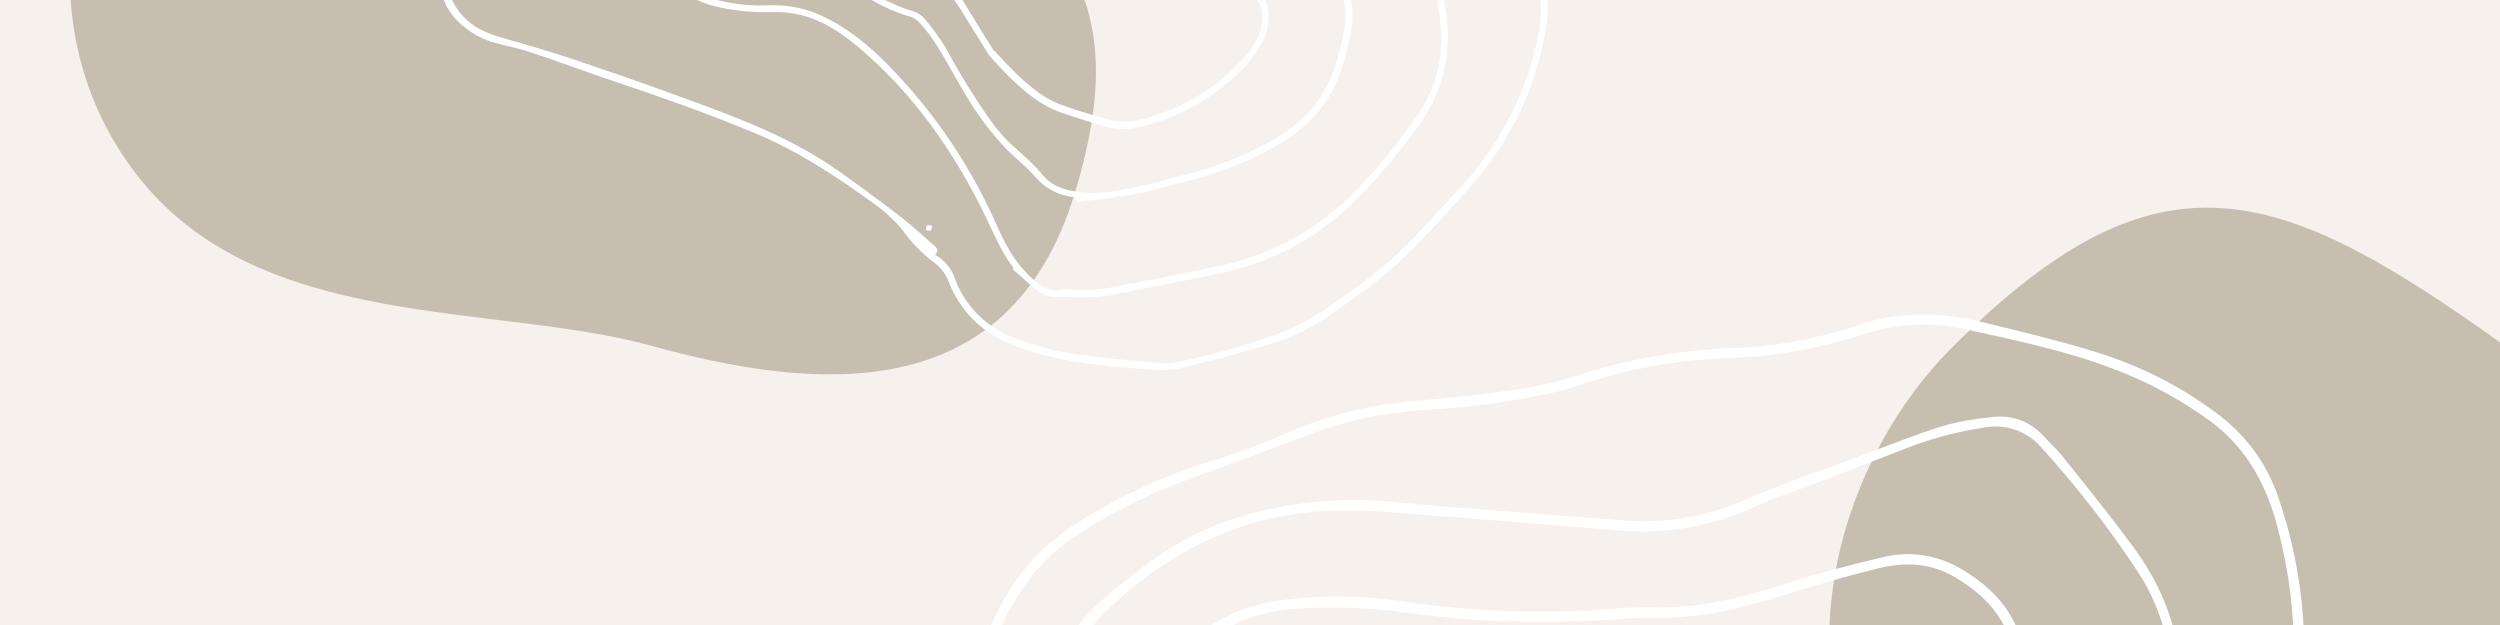 <?xml version="1.0" encoding="UTF-8"?><svg xmlns="http://www.w3.org/2000/svg" xmlns:xlink="http://www.w3.org/1999/xlink" width="1200" zoomAndPan="magnify" viewBox="0 0 1200 300" height="300" preserveAspectRatio="xMidYMid meet" version="1.0"><defs><clipPath id="clip-0"><path d="M 33 0 L 527 0 L 527 180 L 33 180 Z M 33 0 " clip-rule="nonzero"/></clipPath><clipPath id="clip-1"><path d="M 38.406 -276.453 L 571.289 -216.445 L 523.871 204.641 L -9.012 144.637 Z M 38.406 -276.453 " clip-rule="nonzero"/></clipPath><clipPath id="clip-2"><path d="M 38.406 -276.453 L 571.289 -216.445 L 523.871 204.641 L -9.012 144.637 Z M 38.406 -276.453 " clip-rule="nonzero"/></clipPath><clipPath id="clip-3"><path d="M 878 99 L 1200 99 L 1200 300 L 878 300 Z M 878 99 " clip-rule="nonzero"/></clipPath><clipPath id="clip-4"><path d="M 882.98 42.273 L 1415.863 102.281 L 1368.445 523.367 L 835.562 463.363 Z M 882.98 42.273 " clip-rule="nonzero"/></clipPath><clipPath id="clip-5"><path d="M 882.98 42.273 L 1415.863 102.281 L 1368.445 523.367 L 835.562 463.363 Z M 882.98 42.273 " clip-rule="nonzero"/></clipPath><clipPath id="clip-6"><path d="M 211 0 L 743 0 L 743 178 L 211 178 Z M 211 0 " clip-rule="nonzero"/></clipPath><clipPath id="clip-7"><path d="M 786.93 36.469 L 446.219 303.281 L 196.055 -16.168 L 536.762 -282.984 Z M 786.93 36.469 " clip-rule="nonzero"/></clipPath><clipPath id="clip-8"><path d="M 786.93 36.469 L 446.219 303.281 L 196.055 -16.168 L 536.762 -282.984 Z M 786.93 36.469 " clip-rule="nonzero"/></clipPath><clipPath id="clip-9"><path d="M 364 151 L 1107 151 L 1107 300 L 364 300 Z M 364 151 " clip-rule="nonzero"/></clipPath><clipPath id="clip-10"><path d="M 1169.996 239.098 L 904.164 834.172 L 346.07 584.855 L 611.902 -10.215 Z M 1169.996 239.098 " clip-rule="nonzero"/></clipPath><clipPath id="clip-11"><path d="M 1169.996 239.098 L 904.164 834.172 L 346.07 584.855 L 611.902 -10.215 Z M 1169.996 239.098 " clip-rule="nonzero"/></clipPath></defs><rect x="-120" width="1440" fill="rgb(100%, 100%, 100%)" y="-30" height="360" fill-opacity="1"/><rect x="-120" width="1440" fill="rgb(96.469%, 94.51%, 92.94%)" y="-30" height="360" fill-opacity="1"/><g clip-path="url(#clip-0)"><g clip-path="url(#clip-1)"><g clip-path="url(#clip-2)"><path fill="rgb(77.649%, 74.509%, 68.629%)" d="M 91.891 -151.391 C 36.434 -95.617 7.016 7.629 65.426 83.613 C 123.84 159.598 236.625 145.035 312.727 165.988 C 388.832 186.941 484.371 197.699 516.043 92.211 C 547.809 -13.266 504.254 -45.434 380.449 -136.273 C 256.641 -227.109 198.301 -258.445 91.891 -151.391 Z M 91.891 -151.391 " fill-opacity="1" fill-rule="nonzero"/></g></g></g><g clip-path="url(#clip-3)"><g clip-path="url(#clip-4)"><g clip-path="url(#clip-5)"><path fill="rgb(77.649%, 74.509%, 68.629%)" d="M 936.465 167.336 C 881.008 223.109 851.59 326.355 910 402.34 C 968.414 478.324 1081.199 463.762 1157.301 484.715 C 1233.406 505.664 1328.949 516.426 1360.617 410.938 C 1392.383 305.461 1348.828 273.293 1225.023 182.453 C 1101.215 91.617 1042.875 60.281 936.465 167.336 Z M 936.465 167.336 " fill-opacity="1" fill-rule="nonzero"/></g></g></g><g clip-path="url(#clip-6)"><g clip-path="url(#clip-7)"><g clip-path="url(#clip-8)"><path fill="rgb(100%, 100%, 100%)" d="M 238.176 -48.324 C 250.785 -57.641 263.613 -66.852 276.086 -76.34 C 287.973 -85.512 299.453 -95.199 311.273 -104.453 C 318.867 -110.398 327 -115.656 334.273 -122.184 C 344.324 -131.031 354.938 -139.344 365.934 -146.98 C 375.16 -153.508 385.793 -157.523 396.945 -158.746 C 414.09 -160.488 431.312 -159.648 448.148 -156.281 C 456.09 -154.848 464.152 -153.793 472.273 -153.195 C 486.125 -152.219 499.691 -148.934 512.383 -143.57 C 522.551 -139.293 532.809 -135.086 543.207 -131.406 C 549.633 -129.066 556.285 -127.32 563.082 -126.105 C 579.359 -123.273 595.199 -118.152 610.098 -111.039 C 622.25 -105.117 635.312 -100.879 648.617 -98.641 C 663.43 -96.609 675.5 -89.371 686.262 -79.715 C 695.059 -71.859 703.875 -64.156 712.289 -55.723 C 723.074 -44.973 731.855 -32.516 738.121 -18.648 C 742.719 -8.336 744.07 2.988 741.93 14.121 C 737.316 42.352 724.664 68.676 705.445 89.984 C 694.969 101.668 684.578 113.281 673.426 124.102 C 665.512 131.414 657.039 138.188 648.176 144.293 C 637.035 152.461 625.387 160.332 612.012 164.406 C 597.008 169.062 581.859 172.996 566.574 176.762 C 562.25 177.641 557.695 177.871 553.305 177.414 C 544.855 176.938 536.359 176.219 527.902 175.191 C 512.676 173.344 497.391 170.711 483.344 164.324 C 470.43 158.855 460.328 148.266 455.371 135.18 C 453.887 131.332 451.32 128.055 447.941 125.695 C 442.375 121.43 437.449 116.387 433.32 110.578 C 429.25 105.559 424.473 101.234 419.223 97.555 C 401.156 84.438 382.52 72.188 361.562 63.559 C 339.129 54.285 316.234 46.199 293.219 38.492 C 280.176 34.102 267.344 29.266 254.215 24.941 C 249.117 23.23 243.855 22.203 238.637 20.867 C 231.895 19.191 225.754 15.793 220.703 11.121 C 209.809 1.297 207.98 -15.078 216.238 -27.109 C 222.469 -35.324 229.75 -42.559 238.176 -48.324 Z M 448.75 122.281 C 453.07 124.602 456.348 128.43 458.062 132.93 C 462.746 146.375 473.152 157 486.582 162.062 C 495.82 165.68 505.406 168.328 515.211 169.828 C 529.457 172.023 543.922 173.078 558.352 174.438 C 560.523 174.543 562.797 174.43 564.977 173.836 C 581.695 170.48 598.105 165.84 614.113 159.98 C 625.883 155.633 636.238 148.773 646.188 141.398 C 654.875 135.43 663.18 128.789 671.074 121.633 C 681.586 111.594 691.043 100.566 701.082 89.926 C 718.512 71.129 731.012 47.984 737.047 22.812 C 740.723 8.668 740.977 -5.582 734.297 -19.266 C 729.105 -29.809 722.504 -39.66 714.605 -48.5 C 704.195 -60.375 692 -70.438 679.91 -80.719 C 671.383 -88.23 660.844 -93.332 649.676 -95.156 C 635.156 -97.699 621.039 -102.219 607.777 -108.668 C 593.121 -115.828 577.484 -120.691 561.477 -123.18 C 559.188 -123.613 556.902 -124.047 554.633 -124.633 C 540.879 -128.332 527.586 -133.223 514.664 -139.238 C 502.605 -144.68 489.777 -148.266 476.688 -149.695 C 463.988 -151.16 451.414 -152.996 438.668 -154.699 C 424.559 -156.723 410.152 -156.988 395.918 -155.438 C 382.074 -153.918 370.73 -147.258 360.203 -139.016 C 350.367 -131.312 340.871 -123.18 331.102 -115.391 C 317.645 -104.852 304.066 -94.637 290.746 -83.926 C 275.438 -71.66 259.859 -59.738 243.52 -48.613 C 234.59 -42.594 226.656 -35.129 219.996 -26.574 C 209.727 -13.383 215.266 1.332 223.734 9.305 C 229.191 14.492 236.098 16.734 243.262 18.773 C 253.973 21.793 264.516 24.941 275.02 28.402 C 289.562 33.289 304.02 38.242 318.438 43.5 C 347.805 54.164 377.555 64.25 403.402 82.68 C 413.52 89.918 423.402 97.203 433.176 104.707 C 438.59 108.953 443.398 113.672 448.641 118.055 C 450.402 119.594 450.273 120.672 448.75 122.281 Z M 486.461 128.496 C 480.59 120.996 477.121 112.301 473.07 103.93 C 457.852 72.59 438.117 44.367 411.27 21.992 C 402.062 14.32 391.828 8.008 379.477 6.273 C 376.332 5.812 373.062 5.73 369.934 5.816 C 360.93 6.051 351.836 5.105 343.117 3.031 C 335.691 1.195 328.82 -2.602 323.145 -7.895 C 320.445 -10.094 318.648 -13.277 318.141 -16.773 C 317.41 -20.375 317.223 -23.984 317.367 -27.715 C 319.141 -54.418 328.348 -79.988 344.027 -101.727 C 349.723 -109.387 357.133 -115.746 365.699 -120.09 C 375.629 -125.363 385.258 -131.371 396.32 -133.773 C 411 -137.066 425.828 -139.637 440.949 -137.566 C 459.504 -134.848 477.309 -127.93 492.887 -117.457 C 513.855 -103.832 535.105 -90.562 556.266 -77.227 C 567.402 -70.648 580.039 -66.773 592.984 -66.062 C 606.027 -64.871 618.82 -62.93 631.723 -61.207 C 640.555 -60.059 649.496 -59.129 658.273 -57.52 C 663.598 -56.402 668.695 -54.691 673.672 -52.605 C 679.348 -50.512 683.609 -45.781 685.086 -39.984 C 686.125 -36.348 687.336 -32.844 687.895 -29.109 C 690.102 -17.762 692.238 -6.5 693.965 4.945 C 697.035 25.215 692.969 43.84 680.691 60.688 C 669.023 76.359 656.887 91.43 641.918 104.125 C 625.758 117.617 606.441 126.898 585.797 131.105 C 569.125 134.699 552.273 137.883 535.484 141.152 C 527.805 142.719 519.945 143.168 512.152 142.457 C 510.066 142.285 507.953 142.965 505.82 142.547 C 503.492 142.422 501.156 141.75 499.203 140.496 C 494.637 136.977 490.52 132.969 486.062 129.227 Z M 637.887 103.246 C 653.75 90.27 667.461 73.828 679.938 55.992 C 688.883 43.422 693.016 28.082 691.539 12.688 C 689.969 -3.891 687.066 -20.395 682.945 -36.5 C 681.395 -43.633 676.062 -49.195 669.121 -51.129 C 660.953 -53.914 652.453 -55.883 643.824 -56.773 C 633.586 -57.938 623.281 -59.188 612.977 -60.438 C 606.672 -61.203 600.422 -62.43 594.215 -62.715 C 579.539 -63.324 565.18 -67.797 552.703 -75.555 C 531.121 -89.254 509.555 -103.105 487.953 -116.648 C 471.277 -127.102 453.422 -134.262 433.512 -134.805 C 412.477 -135.715 391.582 -130.762 373.098 -120.598 C 361.785 -114.242 351.277 -107.402 344.074 -96.34 C 333.188 -80.023 325.789 -61.57 322.484 -42.152 C 321.398 -35.184 320.863 -28.227 320.703 -21.145 C 320.473 -17.348 321.887 -13.586 324.527 -10.926 C 328.98 -6.484 334.352 -3.18 340.27 -1.137 C 349.664 1.801 359.508 2.992 369.316 2.543 C 378.887 2.145 388.375 4.309 396.883 8.777 C 410.125 15.375 421.004 25.359 430.867 35.996 C 449.848 56.324 465.359 79.508 476.945 104.789 C 480.988 113.863 485.035 122.938 491.953 130.176 C 496.945 135.309 501.949 140.988 510.41 138.812 C 510.891 138.715 511.504 138.789 511.965 138.848 C 519.676 139.625 527.293 139.223 534.891 137.727 C 551.348 134.574 567.809 131.422 584.238 127.875 C 603.84 123.93 622.184 115.543 637.887 103.246 Z M 444.91 108.316 C 444.48 108.656 444.52 109.598 444.426 110.363 C 445.195 110.457 446.082 110.879 446.648 110.711 C 447.301 110.48 447.039 109.434 447.41 108.309 C 446.398 108.262 445.344 107.98 444.91 108.316 Z M 388.32 -96.355 C 401.352 -105.309 414.902 -111.469 430.617 -110.418 C 436.48 -109.863 442.16 -108.473 447.598 -106.328 C 459.816 -101.57 471.211 -95.195 481.719 -87.285 C 498.781 -74.918 517.234 -64.328 536.562 -55.82 C 540.789 -53.98 545.164 -52.121 549.18 -49.84 C 562.309 -42.316 576.711 -38.855 591.535 -36.273 C 601.699 -34.496 611.785 -32.102 621.766 -29.484 C 630.18 -27.449 637.344 -22.211 641.922 -14.945 C 647.473 -6.078 650.605 3.43 648.609 14.035 C 646.211 27.32 642.855 40.102 634.625 51.273 C 628.605 59.051 621.043 65.391 612.438 70.039 C 598.184 78.145 582.789 84.078 566.734 87.75 C 560.871 89.145 555.168 91.105 549.164 92.328 C 541.723 93.844 534.117 94.793 526.492 95.898 C 524.59 96.137 522.551 96.199 520.648 96.438 C 518.73 96.828 516.832 98.316 516.148 94.953 C 516.012 94.781 515.176 94.602 514.715 94.547 C 507.793 93.707 501.5 90.289 497.074 84.992 C 492.898 80.195 487.688 76.207 483.168 71.68 C 475.215 63.301 468.383 54.047 462.656 44.066 C 458.168 36.734 454.328 29.168 449.754 21.902 C 447.398 18.18 444.781 14.664 441.891 11.504 C 440.676 9.953 439.027 8.738 437.238 8.055 C 422.871 4.281 411.312 -4.609 398.918 -11.734 C 392.641 -15.305 386.559 -19.164 380.77 -23.531 C 371.602 -30.262 366.445 -41.109 367.133 -52.496 C 367.551 -70.629 376 -84.898 388.648 -96.473 Z M 477.84 60.969 C 479.547 62.969 481.488 65.625 483.945 67.871 C 489.312 73.129 495.391 77.688 500.133 83.57 C 505.941 90.984 514.418 91.859 522.059 92.551 C 530.336 93.164 538.793 90.992 547.176 89.434 C 553.488 88.25 559.754 86.121 566.035 84.543 C 581.762 80.988 596.918 75.102 611 67.137 C 618.777 62.852 625.633 57.207 631.23 50.316 C 639.684 39.246 643.02 26.621 645.332 13.402 C 647.062 3.703 644.211 -4.914 639.266 -13.004 C 634.32 -21.098 627.008 -25.105 618.285 -27.176 C 608.285 -29.641 598.316 -31.707 588.238 -33.555 C 574.492 -36 561.25 -39.402 548.969 -46.199 C 545.09 -48.309 540.953 -50.215 536.949 -51.949 C 516.648 -60.809 497.242 -71.902 479.312 -84.848 C 469.77 -91.703 459.566 -97.621 448.754 -102.367 C 435.984 -108.363 421.273 -108.664 408.191 -103.152 C 387.711 -95.18 374.812 -80.906 370.812 -58.996 C 367.941 -43.113 373.387 -30.828 387.172 -22.289 C 393.496 -18.477 399.801 -14.512 406.211 -10.77 C 416.617 -4.59 426.727 2.098 438.566 5.484 C 440.816 6.227 442.754 7.629 444.172 9.441 C 447.988 13.961 451.395 18.668 454.438 23.797 C 461.434 36.816 469.273 49.316 477.957 61.293 Z M 474.586 26.238 C 469.824 18.562 464.996 10.797 460.035 2.859 C 459.176 1.586 458.316 0.312 457.438 -0.809 C 457.168 -1.156 456.695 -1.758 456.543 -1.777 C 453.402 -0.988 453.145 -3.984 451.754 -5.402 C 449.066 -8.301 446.309 -11.289 443.359 -13.988 C 438.34 -18.266 434.137 -23.457 430.945 -29.305 C 425.977 -39.742 428.266 -52.105 436.582 -60.145 C 447.16 -70.098 463.559 -70.84 474.945 -61.812 C 485.48 -53.512 497.078 -46.875 508.574 -40.02 C 516.141 -35.512 523.895 -31.293 531.375 -26.719 C 544.922 -18.133 560.664 -13.488 576.73 -13.414 C 584.07 -13.461 591.207 -11.812 597.777 -8.754 C 606.391 -4.508 609.965 2.012 608.648 11.527 C 608.207 14.516 607.305 17.449 605.891 20.086 C 601.707 28.789 594.777 35.047 587.562 41.117 C 575.875 50.547 562.254 57.32 547.621 60.852 C 541.34 62.43 534.738 62.176 528.582 60.18 C 521.812 58.109 515.109 56.125 508.461 53.68 C 499.785 50.598 492.848 44.766 486.258 38.66 C 482.191 34.887 478.574 30.625 474.43 26.223 Z M 477.172 24.215 C 481.25 28.531 484.816 32.555 488.664 36.219 C 494.762 41.875 501.207 47.262 509.047 50.164 C 516.07 52.73 523.301 54.855 530.445 57.051 C 536.312 58.855 542.559 58.832 548.379 57.195 C 566.082 52.789 582.129 43.422 594.812 30.293 C 599.305 26.078 602.75 20.875 604.797 14.961 C 607.746 4.863 604.844 -2.043 595.594 -6.211 C 593.758 -7.133 591.812 -7.84 589.832 -8.234 C 584.883 -9.227 579.809 -9.84 574.781 -10.219 C 561.145 -10.387 547.855 -14.031 535.949 -20.703 C 530.336 -23.957 524.918 -27.504 519.133 -30.625 C 502.395 -39.91 485.57 -49.129 470.488 -61.105 C 466.363 -64.414 460.988 -65.77 455.793 -64.762 C 452.453 -64.23 449.227 -63.371 445.98 -62.359 C 435.402 -58.805 427.094 -41.867 433.855 -30.746 C 437.184 -25.426 441.121 -20.582 445.68 -16.359 C 448.828 -13.402 451.703 -10.09 454.664 -6.844 C 455.828 -5.531 456.27 -3.371 458.668 -3.859 C 458.996 -3.977 459.602 -3.199 460.008 -2.684 C 461.02 -1.391 462.102 -0.012 462.855 1.484 C 467.75 9.336 472.492 17.168 477.066 24.434 Z M 477.172 24.215 " fill-opacity="1" fill-rule="nonzero"/></g></g></g><g clip-path="url(#clip-9)"><g clip-path="url(#clip-10)"><g clip-path="url(#clip-11)"><path fill="rgb(100%, 100%, 100%)" d="M 379.523 512.395 C 389.75 491.117 400.348 469.82 410.277 448.41 C 419.648 427.832 428.117 406.852 437.34 386.207 C 443.262 372.949 450.391 360.227 455.48 346.41 C 462.637 327.559 470.918 309.023 480.184 291.109 C 487.871 275.926 499.203 263.094 513.195 253.617 C 534.801 239.23 558.324 228.23 583.117 220.867 C 594.699 217.184 606.184 212.914 617.418 207.992 C 636.547 199.547 656.93 194.371 677.605 192.582 C 694.16 191.121 710.781 189.508 727.219 187.09 C 737.426 185.684 747.516 183.324 757.422 180.156 C 781.09 172.477 805.793 168.145 830.637 167.133 C 850.992 166.465 871.371 162.918 890.664 156.531 C 911.824 148.812 932.996 149.957 954.125 155.238 C 971.371 159.508 988.535 163.559 1005.676 168.867 C 1027.609 175.594 1048.074 186 1066.191 200.059 C 1079.57 210.555 1089.34 224.68 1094.336 241.008 C 1108.07 281.852 1109.758 325.805 1099.168 367.711 C 1093.445 390.641 1087.785 413.418 1080.555 435.672 C 1075.164 450.977 1068.648 465.965 1061.148 480.328 C 1052.066 499.043 1042.094 517.727 1027.152 532.562 C 1010.449 549.32 993.047 565.227 975.34 580.996 C 970.207 585.207 964.301 588.719 958.133 591.203 C 946.547 596.512 934.727 601.531 922.738 606.121 C 901.16 614.375 878.949 621.625 855.746 623.008 C 834.703 624.812 813.793 617.824 797.973 603.887 C 793.289 599.809 787.566 597.25 781.402 596.484 C 770.988 594.727 760.875 591.473 751.285 586.648 C 742.332 582.828 732.922 580.43 723.344 579.227 C 690.047 574.473 656.602 571.281 622.621 574.539 C 586.211 577.977 550.031 583.324 513.953 589.258 C 493.492 592.59 473 595.184 452.473 598.668 C 444.477 599.977 436.75 602.309 428.855 604.207 C 418.699 606.719 408.129 606.516 398.117 603.848 C 376.684 598.434 362.723 577.914 365.246 556.086 C 367.754 540.758 372.359 526.004 379.523 512.395 Z M 780.074 591.371 C 787.461 591.418 794.523 594.215 799.977 599 C 815.676 613.605 837.023 620.43 858.469 617.719 C 873.316 616.035 887.949 612.812 902.062 607.91 C 922.582 600.809 942.586 592.031 962.754 583.688 C 965.723 582.301 968.676 580.547 971.16 578.223 C 991.059 561.988 1009.641 544.262 1026.832 525.188 C 1039.441 511.117 1048.406 494.699 1056.465 477.871 C 1063.828 463.809 1070.207 449.125 1075.684 434.039 C 1082.609 413.273 1087.445 391.934 1093.316 370.699 C 1103.293 333.402 1103.641 293.789 1093.953 256.023 C 1088.887 234.598 1079.191 215.445 1060.656 201.926 C 1046.324 191.543 1030.594 183.07 1013.852 176.859 C 991.625 168.375 968.297 163.559 944.957 158.371 C 928.312 154.371 910.688 154.992 894.527 160.426 C 873.406 167.262 851.418 171.176 829.223 171.922 C 804.66 172.699 780.41 177.23 757.344 185.184 C 753.992 186.219 750.641 187.25 747.203 188.066 C 726.285 192.82 705.141 195.664 683.695 196.75 C 663.809 197.988 644.199 202.242 625.758 209.547 C 607.816 216.539 589.781 222.941 571.605 229.645 C 551.391 236.879 532.02 246.664 514.156 258.746 C 496.793 270.512 486.371 287.367 478.16 305.75 C 470.484 322.93 463.566 340.445 456.043 357.688 C 445.543 381.195 434.656 404.352 424.457 427.992 C 412.707 455.098 400.355 481.938 386.434 508.254 C 378.781 522.547 373.473 538.07 370.625 554.152 C 366.238 578.945 383.98 594.641 400.875 599.297 C 411.789 602.367 422.566 600.492 433.543 598.164 C 449.934 594.641 466.188 591.418 482.613 588.633 C 505.418 584.902 528.16 581.324 551.066 578.184 C 597.684 571.715 644.402 564.207 691.797 570.555 C 710.371 573.07 728.66 575.816 746.965 578.93 C 757.16 580.777 766.891 583.676 776.953 585.82 C 780.387 586.633 780.969 588.156 780.074 591.371 Z M 834.672 573.105 C 821.566 567.25 810.832 558.117 799.539 549.82 C 757.203 518.797 711.051 495.105 659.543 484.207 C 641.875 480.473 623.801 479.266 606.133 485.652 C 601.625 487.254 597.215 489.441 593.105 491.762 C 581.281 498.41 568.504 503.547 555.43 506.926 C 544.254 509.703 532.426 509.484 521.141 506.43 C 516 505.398 511.367 502.426 508.227 498.129 C 504.715 493.852 501.926 489.172 499.492 484.105 C 483.051 447.297 477.301 406.773 482.879 366.785 C 485.066 352.578 490.457 338.898 498.805 327.086 C 508.316 313.078 516.906 298.297 529.945 287.312 C 547.18 272.598 565.113 258.738 586.707 250.852 C 613.328 241.414 641.914 238.098 670.035 241.078 C 707.555 244.461 745.191 247.176 782.758 250.043 C 802.223 250.965 821.781 247.227 839.52 239.066 C 857.73 231.473 876.137 225.055 894.527 218.27 C 907.102 213.582 919.66 208.527 932.48 204.496 C 940.359 202.23 948.355 200.922 956.445 200.199 C 965.477 198.992 974.484 202.293 980.535 208.973 C 984.48 213.082 988.559 216.895 991.934 221.473 C 1002.863 235.031 1013.641 248.523 1024 262.551 C 1042.359 287.383 1050.059 315.043 1045.574 346.117 C 1041.074 375.199 1035.523 403.809 1024.527 431.25 C 1012.508 460.586 993.324 486.539 968.789 506.672 C 949.125 523.191 928.922 539.293 908.871 555.457 C 899.742 562.949 889.594 569.082 878.711 573.617 C 875.812 574.855 873.48 577.246 870.344 578.195 C 867.16 579.664 863.57 580.41 860.09 580.121 C 851.531 578.648 843.227 576.203 834.652 574.363 Z M 1018.543 432.914 C 1030.527 404.469 1037.211 372.93 1041.262 340.395 C 1044.324 317.363 1039.027 294.027 1026.219 274.566 C 1012.457 253.598 996.969 233.664 980.137 215.121 C 973.051 206.711 962.035 203.059 951.426 205.367 C 938.59 207.406 925.887 210.77 913.766 215.656 C 899.312 221.309 884.711 226.898 870.105 232.484 C 861.172 235.902 851.984 238.668 843.52 242.66 C 823.547 252.176 801.273 256.324 779.199 254.777 C 740.809 251.727 702.336 248.457 664.031 245.625 C 634.465 243.445 605.645 246.477 578.75 259.766 C 550.094 273.355 525.758 294.66 508.301 321.203 C 497.711 337.621 488.531 354.129 486.734 373.93 C 483.723 403.312 486.863 433.094 496.137 461.277 C 499.602 471.32 503.785 480.965 508.559 490.508 C 510.926 495.723 515.457 499.734 520.848 501.418 C 529.906 504.199 539.387 504.82 548.703 503.379 C 563.285 500.672 577.234 495.336 589.98 487.836 C 602.441 480.57 616.605 476.773 631.078 476.73 C 653.359 476.203 674.875 481.836 695.5 489.062 C 735.09 502.77 772.07 522.727 805.305 548.238 C 817.082 557.473 828.855 566.711 843.168 571.477 C 853.43 574.797 864.094 578.836 873.828 569.992 C 874.398 569.523 875.27 569.188 875.926 568.938 C 886.738 564.551 896.602 558.652 905.66 551.312 C 925.359 535.531 945.059 519.75 964.441 503.461 C 987.766 484.418 1006.293 460.34 1018.543 432.914 Z M 765.129 575.477 C 764.793 576.23 765.512 577.457 765.926 578.547 C 767.016 578.129 768.492 578.066 769.129 577.445 C 769.836 576.676 768.75 575.469 768.449 573.707 C 767.074 574.359 765.465 574.727 765.129 575.477 Z M 545.645 342.766 C 556.695 321.676 570.402 303.938 592.062 294.273 C 600.262 290.887 608.812 288.742 617.559 287.77 C 637.18 285.508 656.844 285.977 676.406 289.113 C 707.84 293.574 739.867 294.688 771.602 292.414 C 778.52 291.891 785.656 291.281 792.609 291.496 C 815.391 292.273 837.012 286.75 858.57 279.75 C 873.355 274.969 888.473 271.055 903.609 267.516 C 916.246 264.305 929.477 266.238 940.688 272.691 C 954.324 280.59 965.191 291.047 970 306.574 C 976.16 325.953 980.695 345.332 977.602 366.004 C 975.062 380.594 969.453 394.355 961.27 406.609 C 947.996 427.43 931.672 446.168 912.879 462.352 C 906.047 468.34 899.836 474.965 892.703 480.816 C 883.863 488.07 874.398 494.691 865.023 501.527 C 862.656 503.184 859.988 504.703 857.625 506.355 C 855.344 508.23 853.863 511.543 850.586 507.551 C 850.285 507.414 849.043 507.766 848.391 508.016 C 838.582 511.77 827.793 511.648 818.172 507.711 C 809.23 504.262 799.484 502.617 790.277 499.77 C 773.789 494.211 758.172 486.691 743.516 477.434 C 732.375 470.828 721.934 463.457 710.723 457 C 704.969 453.707 699.012 450.863 692.934 448.691 C 690.223 447.48 687.176 447.023 684.309 447.371 C 662.52 452.457 640.867 448.75 619.344 447.992 C 608.473 447.652 597.652 446.797 586.867 445.051 C 569.918 442.543 555.418 431.727 548.312 416.078 C 536.098 391.645 537.305 366.695 546 342.383 Z M 775.641 489.254 C 779.324 490.719 783.773 492.887 788.629 494.152 C 799.48 497.371 810.781 499.168 821.246 503.66 C 834.199 509.449 846.102 504.645 856.766 500.188 C 868.219 495.184 877.953 486.336 888.02 478.359 C 895.586 472.344 902.438 465.098 909.688 458.578 C 928.129 442.773 944.164 424.27 957.309 403.75 C 964.648 392.57 969.801 380.23 972.406 367.117 C 975.867 346.43 971.418 327.27 965.191 308.039 C 960.66 293.906 950.797 284.438 938.516 277.145 C 926.234 269.852 913.672 269.66 900.598 273.039 C 885.547 276.797 870.812 281.062 856.094 285.695 C 836.062 292.109 816.035 296.898 794.895 296.492 C 788.242 296.414 781.391 296.789 774.84 297.297 C 741.566 299.785 707.914 298.668 674.922 294.051 C 657.387 291.641 639.629 290.941 621.887 292.234 C 600.66 293.234 580.855 303.184 567.32 319.734 C 545.66 344.762 538.531 372.848 548.637 404.836 C 555.992 428.008 571.898 440.535 596.27 442.203 C 607.375 442.828 618.566 443.668 629.738 444.141 C 647.945 445.043 666.117 446.836 684.27 443.012 C 687.785 442.418 691.355 442.926 694.516 444.34 C 702.785 447.672 710.637 451.539 718.297 456.227 C 736.785 468.641 756.027 479.77 776.023 489.605 Z M 746.848 445.301 C 735.102 438.43 723.207 431.488 711.008 424.41 C 708.965 423.316 706.926 422.227 704.969 421.352 C 704.363 421.082 703.309 420.609 703.094 420.695 C 699.469 423.953 697.012 420.148 694.168 419.238 C 688.543 417.266 682.766 415.23 676.938 413.711 C 667.246 411.547 657.988 407.594 649.625 402.051 C 635.656 391.652 629.996 373.582 635.41 357.02 C 642.488 336.32 663.805 323.793 685.32 327.801 C 705.199 331.438 725.316 332.109 745.453 333.152 C 758.699 333.828 772 333.988 785.184 334.812 C 809.27 336.719 833.504 331.816 854.953 320.613 C 864.695 315.383 875.355 312.555 886.262 312.004 C 900.719 311.594 910.074 317.762 915.02 331.359 C 916.535 335.648 917.398 340.191 917.371 344.699 C 917.93 359.227 913.109 372.441 907.773 385.602 C 898.852 406.379 885.48 424.988 868.48 439.988 C 861.23 446.512 852.258 450.816 842.656 452.492 C 832.184 454.5 821.859 456.578 811.285 458 C 797.562 460.004 784.215 457.113 771.141 453.621 C 763.07 451.465 755.254 448.332 746.633 445.387 Z M 748.867 440.781 C 757.34 443.66 764.922 446.508 772.625 448.684 C 784.73 451.922 797.102 454.559 809.586 452.902 C 820.746 451.383 831.875 449.121 842.938 447.016 C 852.02 445.289 860.32 440.863 866.918 434.59 C 887.391 416.262 902.164 392.496 909.809 366.086 C 912.824 357.309 913.746 347.961 912.309 338.641 C 909.125 323.121 900.395 315.969 885.148 316.93 C 882.047 316.988 878.965 317.422 876.047 318.285 C 868.758 320.453 861.562 323.203 854.605 326.242 C 836.328 335.609 816.066 340.113 795.512 339.609 C 785.746 339.223 776.031 338.316 766.129 338.23 C 737.301 337.645 708.406 337.207 679.887 331.879 C 672.066 330.375 663.953 332.355 657.746 337.352 C 653.668 340.41 649.977 343.824 646.367 347.453 C 634.785 359.633 635.648 388.035 652.48 398.086 C 660.66 402.824 669.316 406.508 678.355 408.922 C 684.637 410.641 690.793 413.031 697.023 415.27 C 699.5 416.195 701.605 418.766 704.457 416.422 C 704.809 416.039 706.164 416.645 707.07 417.047 C 709.328 418.059 711.738 419.133 713.797 420.594 C 725.844 427.605 737.672 434.695 748.883 441.148 Z M 748.867 440.781 " fill-opacity="1" fill-rule="nonzero"/></g></g></g></svg>